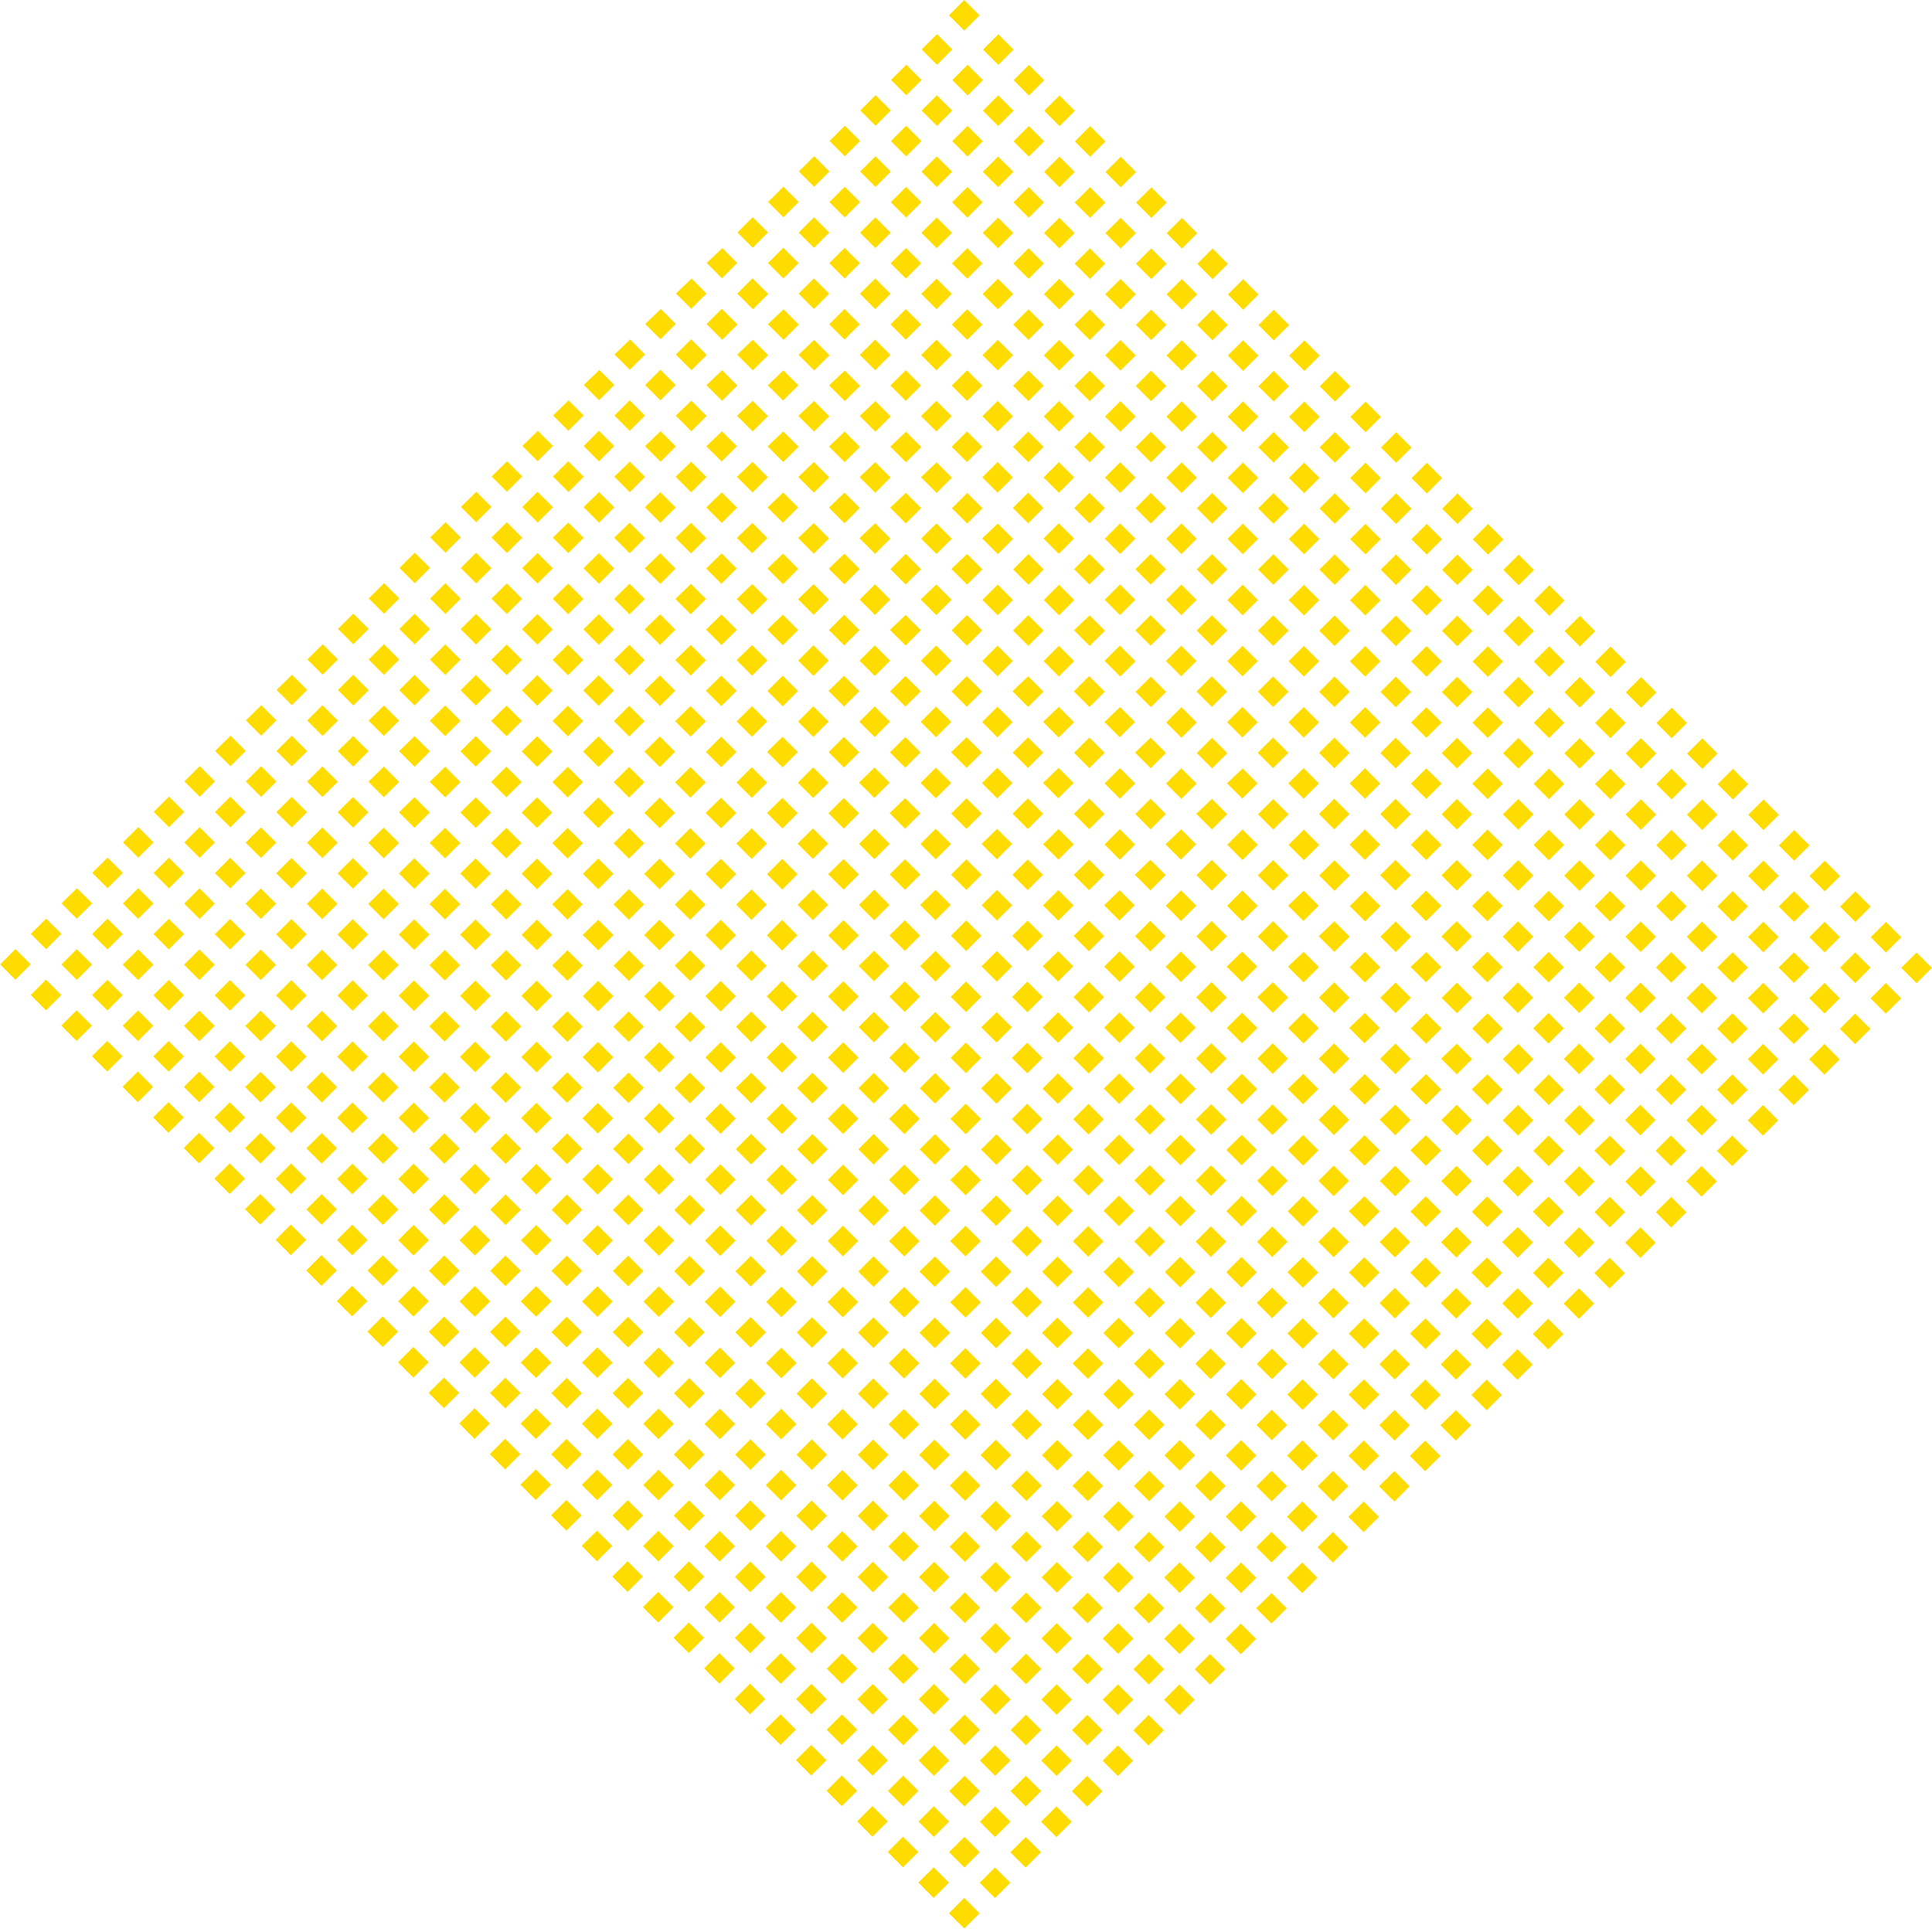 <svg xmlns="http://www.w3.org/2000/svg" viewBox="0 0 607.787 607.787">
  <defs>
    <style>
      .cls-1 {
        fill: #ffdc00;
        fill-rule: evenodd;
      }
    </style>
  </defs>
  <g id="_4" data-name="4" transform="translate(303.349) rotate(45)">
    <path id="Path_53" data-name="Path 53" class="cls-1" d="M0,0H6.809V6.809H0ZM422.191,422.191H429V429h-6.809Zm-13.617,0h6.809V429h-6.809Zm-13.617,0h6.809V429h-6.809Zm-13.617,0h6.809V429h-6.809Zm-13.617,0h6.809V429h-6.809Zm-13.617,0h6.809V429H354.1Zm-13.617,0H347.3V429h-6.809Zm-13.617,0h6.809V429h-6.809Zm-13.617,0h6.809V429h-6.809Zm-13.617,0h6.809V429h-6.809Zm-13.617,0h6.809V429h-6.809Zm-13.617,0h6.809V429H272.4Zm-13.617,0h6.809V429h-6.809Zm-13.617,0h6.809V429h-6.809Zm-13.617,0h6.809V429h-6.809Zm-13.617,0h6.809V429h-6.809Zm-13.617,0h6.809V429h-6.809Zm-13.617,0H197.5V429h-6.809Zm-13.617,0h6.809V429h-6.809Zm-13.617,0h6.809V429h-6.809Zm-13.617,0h6.809V429h-6.809Zm-13.617,0h6.809V429h-6.809Zm-13.617,0h6.809V429h-6.809Zm-13.617,0H115.8V429h-6.809Zm-13.617,0h6.809V429H95.372Zm-13.617,0h6.809V429H81.755Zm-13.617,0h6.809V429H68.137Zm-13.617,0h6.809V429H54.52Zm-13.617,0h6.809V429H40.9Zm-13.617,0h6.809V429H27.285Zm-13.617,0h6.809V429H13.667v-6.809Zm-13.617,0H6.858V429H.05Zm422.191-13.617h6.809v6.809h-6.809Zm-13.617,0h6.809v6.809h-6.809Zm-13.617,0h6.809v6.809h-6.809Zm-13.617,0H388.2v6.809h-6.809Zm-13.617,0h6.809v6.809h-6.809Zm-13.617,0h6.809v6.809h-6.809Zm-13.617,0h6.809v6.809h-6.809Zm-13.617,0h6.809v6.809h-6.809Zm-13.617,0h6.809v6.809H313.3Zm-13.617,0h6.809v6.809h-6.809Zm-13.617,0h6.809v6.809h-6.809Zm-13.617,0h6.809v6.809h-6.809Zm-13.617,0h6.809v6.809h-6.809Zm-13.617,0h6.809v6.809h-6.809Zm-13.617,0h6.809v6.809H231.6Zm-13.617,0h6.809v6.809h-6.809Zm-13.617,0h6.809v6.809h-6.809Zm-13.617,0h6.809v6.809h-6.809Zm-13.617,0h6.809v6.809h-6.809v-6.809Zm-13.617,0h6.809v6.809h-6.809Zm-13.617,0H156.7v6.809h-6.809Zm-13.617,0h6.809v6.809h-6.809Zm-13.617,0h6.809v6.809h-6.809Zm-13.617,0h6.809v6.809h-6.809Zm-13.617,0h6.809v6.809H95.422Zm-13.617,0h6.809v6.809H81.8Zm-13.617,0H75v6.809H68.187Zm-13.617,0h6.809v6.809H54.569Zm-13.617,0h6.809v6.809H40.952Zm-13.617,0h6.809v6.809H27.334Zm-13.617,0h6.809v6.809H13.717v-6.809Zm-13.617,0H6.908v6.809H.1Zm422.191-13.617H429.1v6.809h-6.809Zm-13.617,0h6.809v6.809h-6.809Zm-13.617,0h6.809v6.809h-6.809Zm-13.617,0h6.809v6.809h-6.809Zm-13.617,0h6.809v6.809h-6.809Zm-13.617,0h6.809v6.809H354.2Zm-13.617,0h6.809v6.809h-6.809Zm-13.617,0h6.809v6.809h-6.809Zm-13.617,0h6.809v6.809h-6.809Zm-13.617,0h6.809v6.809h-6.809Zm-13.617,0h6.809v6.809h-6.809Zm-13.617,0h6.809v6.809H272.5Zm-13.617,0h6.809v6.809h-6.809Zm-13.617,0h6.809v6.809h-6.809Zm-13.617,0h6.809v6.809h-6.809Zm-13.617,0h6.809v6.809h-6.809Zm-13.617,0h6.809v6.809h-6.809Zm-13.617,0H197.6v6.809h-6.809Zm-13.617,0h6.809v6.809h-6.809v-6.809Zm-13.617,0h6.809v6.809h-6.809Zm-13.617,0h6.809v6.809h-6.809Zm-13.617,0h6.809v6.809h-6.809Zm-13.617,0h6.809v6.809h-6.809Zm-13.617,0H115.9v6.809h-6.809Zm-13.617,0h6.809v6.809H95.471Zm-13.617,0h6.809v6.809H81.854Zm-13.617,0h6.809v6.809H68.236Zm-13.617,0h6.809v6.809H54.619Zm-13.617,0H47.81v6.809H41Zm-13.617,0h6.809v6.809H27.384Zm-13.617,0h6.809v6.809H13.767v-6.809Zm-13.617,0H6.958v6.809H.149ZM422.34,381.339h6.809v6.809H422.34Zm-13.617,0h6.809v6.809h-6.809Zm-13.617,0h6.809v6.809h-6.809Zm-13.617,0H388.3v6.809h-6.809Zm-13.617,0h6.809v6.809h-6.809Zm-13.617,0h6.809v6.809h-6.809Zm-13.617,0h6.809v6.809h-6.809Zm-13.617,0h6.809v6.809h-6.809Zm-13.617,0h6.809v6.809H313.4Zm-13.617,0h6.809v6.809h-6.809Zm-13.617,0h6.809v6.809h-6.809Zm-13.617,0h6.809v6.809h-6.809Zm-13.617,0h6.809v6.809h-6.809Zm-13.617,0h6.809v6.809h-6.809Zm-13.617,0H238.5v6.809H231.7Zm-13.617,0h6.809v6.809h-6.809Zm-13.617,0h6.809v6.809h-6.809Zm-13.617,0h6.809v6.809h-6.809Zm-13.617,0h6.809v6.809h-6.809Zm-13.617,0h6.809v6.809h-6.809Zm-13.617,0H156.8v6.809h-6.809Zm-13.617,0h6.809v6.809h-6.809Zm-13.617,0h6.809v6.809h-6.809Zm-13.617,0h6.809v6.809h-6.809Zm-13.617,0h6.809v6.809H95.521Zm-13.617,0h6.809v6.809H81.9Zm-13.617,0h6.809v6.809H68.286Zm-13.617,0h6.809v6.809H54.669Zm-13.617,0H47.86v6.809H41.051Zm-13.617,0h6.809v6.809H27.434Zm-13.617,0h6.809v6.809H13.816v-6.809Zm-13.617,0H7.007v6.809H.2ZM422.39,367.721H429.2v6.809H422.39Zm-13.617,0h6.809v6.809h-6.809Zm-13.617,0h6.809v6.809h-6.809Zm-13.617,0h6.809v6.809h-6.809Zm-13.617,0h6.809v6.809H367.92Zm-13.617,0h6.809v6.809H354.3Zm-13.617,0h6.809v6.809h-6.809Zm-13.617,0h6.809v6.809h-6.809Zm-13.617,0h6.809v6.809H313.45Zm-13.617,0h6.809v6.809h-6.809Zm-13.617,0h6.809v6.809h-6.809Zm-13.617,0h6.809v6.809H272.6Zm-13.617,0h6.809v6.809H258.98Zm-13.617,0h6.809v6.809h-6.809Zm-13.617,0h6.809v6.809h-6.809Zm-13.617,0h6.809v6.809h-6.809Zm-13.617,0h6.809v6.809h-6.809Zm-13.617,0H197.7v6.809h-6.809Zm-13.617,0h6.809v6.809h-6.809v-6.809Zm-13.617,0h6.809v6.809h-6.809Zm-13.617,0h6.809v6.809h-6.809Zm-13.617,0h6.809v6.809h-6.809Zm-13.617,0h6.809v6.809h-6.809Zm-13.617,0H116v6.809h-6.809Zm-13.617,0h6.809v6.809H95.571Zm-13.617,0h6.809v6.809H81.953Zm-13.617,0h6.809v6.809H68.336Zm-13.617,0h6.809v6.809H54.718Zm-13.617,0H47.91v6.809H41.1Zm-13.617,0h6.809v6.809H27.483Zm-13.617,0h6.809v6.809H13.866v-6.809Zm-13.617,0H7.057v6.809H.248ZM422.44,354.1h6.809v6.809H422.44Zm-13.617,0h6.809v6.809h-6.809Zm-13.617,0h6.809v6.809H395.2Zm-13.617,0H388.4v6.809h-6.809Zm-13.617,0h6.809v6.809H367.97Zm-13.617,0h6.809v6.809h-6.809Zm-13.617,0h6.809v6.809h-6.809Zm-13.617,0h6.809v6.809h-6.809Zm-13.617,0h6.809v6.809H313.5Zm-13.617,0h6.809v6.809h-6.809Zm-13.617,0h6.809v6.809h-6.809Zm-13.617,0h6.809v6.809h-6.809Zm-13.617,0h6.809v6.809H259.03Zm-13.617,0h6.809v6.809h-6.809Zm-13.617,0H238.6v6.809H231.8Zm-13.617,0h6.809v6.809h-6.809Zm-13.617,0h6.809v6.809H204.56Zm-13.617,0h6.809v6.809h-6.809Zm-13.617,0h6.809v6.809h-6.809V354.1Zm-13.617,0h6.809v6.809h-6.809Zm-13.617,0H156.9v6.809H150.09Zm-13.617,0h6.809v6.809h-6.809Zm-13.617,0h6.809v6.809h-6.809Zm-13.617,0h6.809v6.809h-6.809Zm-13.617,0h6.809v6.809H95.62ZM82,354.1h6.809v6.809H82Zm-13.617,0h6.809v6.809H68.385Zm-13.617,0h6.809v6.809H54.768Zm-13.617,0h6.809v6.809H41.151Zm-13.617,0h6.809v6.809H27.533Zm-13.617,0h6.809v6.809H13.916V354.1ZM.3,354.1H7.107v6.809H.3Zm422.191-13.617H429.3V347.3h-6.809Zm-13.617,0h6.809V347.3h-6.809Zm-13.617,0h6.809V347.3h-6.809Zm-13.617,0h6.809V347.3h-6.809Zm-13.617,0h6.809V347.3H368.02Zm-13.617,0h6.809V347.3H354.4Zm-13.617,0h6.809V347.3h-6.809Zm-13.617,0h6.809V347.3h-6.809Zm-13.617,0h6.809V347.3H313.55Zm-13.617,0h6.809V347.3h-6.809Zm-13.617,0h6.809V347.3h-6.809Zm-13.617,0h6.809V347.3H272.7Zm-13.617,0h6.809V347.3H259.08Zm-13.617,0h6.809V347.3h-6.809Zm-13.617,0h6.809V347.3h-6.809Zm-13.617,0h6.809V347.3h-6.809Zm-13.617,0h6.809V347.3H204.61Zm-13.617,0H197.8V347.3h-6.809Zm-13.617,0h6.809V347.3h-6.809v-6.809Zm-13.617,0h6.809V347.3h-6.809Zm-13.617,0h6.809V347.3H150.14Zm-13.617,0h6.809V347.3h-6.809Zm-13.617,0h6.809V347.3h-6.809Zm-13.617,0H116.1V347.3h-6.809Zm-13.617,0h6.809V347.3H95.67Zm-13.617,0h6.809V347.3H82.053Zm-13.617,0h6.809V347.3H68.435Zm-13.617,0h6.809V347.3H54.818Zm-13.617,0h6.809V347.3H41.2Zm-13.617,0h6.809V347.3H27.583Zm-13.617,0h6.809V347.3H13.965v-6.809Zm-13.617,0H7.157V347.3H.348Zm422.191-13.617h6.809v6.809h-6.809Zm-13.617,0h6.809v6.809h-6.809Zm-13.617,0h6.809v6.809H395.3Zm-13.617,0H388.5v6.809h-6.809Zm-13.617,0h6.809v6.809h-6.809Zm-13.617,0h6.809v6.809h-6.809Zm-13.617,0h6.809v6.809h-6.809Zm-13.617,0h6.809v6.809h-6.809Zm-13.617,0h6.809v6.809H313.6Zm-13.617,0h6.809v6.809h-6.809Zm-13.617,0h6.809v6.809h-6.809Zm-13.617,0h6.809v6.809h-6.809Zm-13.617,0h6.809v6.809h-6.809Zm-13.617,0h6.809v6.809h-6.809Zm-13.617,0H238.7v6.809h-6.809Zm-13.617,0h6.809v6.809h-6.809Zm-13.617,0h6.809v6.809H204.66Zm-13.617,0h6.809v6.809h-6.809Zm-13.617,0h6.809v6.809h-6.809Zm-13.617,0h6.809v6.809h-6.809Zm-13.617,0H157v6.809H150.19Zm-13.617,0h6.809v6.809h-6.809Zm-13.617,0h6.809v6.809h-6.809Zm-13.617,0h6.809v6.809h-6.809Zm-13.617,0h6.809v6.809H95.72Zm-13.617,0h6.809v6.809H82.1Zm-13.617,0h6.809v6.809H68.485Zm-13.617,0h6.809v6.809H54.867Zm-13.617,0h6.809v6.809H41.25Zm-13.617,0h6.809v6.809H27.632Zm-13.617,0h6.809v6.809H14.015v-6.809Zm-13.617,0H7.206v6.809H.4Zm422.191-13.617H429.4v6.809h-6.809Zm-13.617,0h6.809v6.809h-6.809Zm-13.617,0h6.809v6.809h-6.809Zm-13.617,0h6.809v6.809h-6.809Zm-13.617,0h6.809v6.809h-6.809Zm-13.617,0h6.809v6.809H354.5Zm-13.617,0h6.809v6.809h-6.809Zm-13.617,0h6.809v6.809h-6.809Zm-13.617,0h6.809v6.809h-6.809Zm-13.617,0h6.809v6.809h-6.809Zm-13.617,0h6.809v6.809h-6.809Zm-13.617,0h6.809v6.809H272.8Zm-13.617,0h6.809v6.809h-6.809Zm-13.617,0h6.809v6.809h-6.809Zm-13.617,0h6.809v6.809h-6.809Zm-13.617,0h6.809v6.809h-6.809Zm-13.617,0h6.809v6.809h-6.809Zm-13.617,0H197.9v6.809h-6.809Zm-13.617,0h6.809v6.809h-6.809v-6.809Zm-13.617,0h6.809v6.809h-6.809Zm-13.617,0h6.809v6.809h-6.809Zm-13.617,0h6.809v6.809h-6.809Zm-13.617,0h6.809v6.809H123Zm-13.617,0H116.2v6.809h-6.809Zm-13.617,0h6.809v6.809H95.769Zm-13.617,0h6.809v6.809H82.152Zm-13.617,0h6.809v6.809H68.535Zm-13.617,0h6.809v6.809H54.917Zm-13.617,0h6.809v6.809H41.3Zm-13.617,0h6.809v6.809H27.682Zm-13.617,0h6.809v6.809H14.065v-6.809Zm-13.617,0H7.256v6.809H.447Zm422.191-13.617h6.809v6.809h-6.809Zm-13.617,0h6.809v6.809h-6.809Zm-13.617,0h6.809v6.809H395.4Zm-13.617,0h6.809v6.809h-6.809Zm-13.617,0h6.809v6.809h-6.809Zm-13.617,0h6.809v6.809h-6.809Zm-13.617,0h6.809v6.809h-6.809Zm-13.617,0h6.809v6.809h-6.809Zm-13.617,0h6.809v6.809H313.7Zm-13.617,0h6.809v6.809h-6.809Zm-13.617,0h6.809v6.809h-6.809Zm-13.617,0h6.809v6.809h-6.809Zm-13.617,0h6.809v6.809h-6.809Zm-13.617,0h6.809v6.809h-6.809Zm-13.617,0H238.8v6.809h-6.809Zm-13.617,0h6.809v6.809h-6.809Zm-13.617,0h6.809v6.809h-6.809Zm-13.617,0h6.809v6.809h-6.809Zm-13.617,0h6.809v6.809h-6.809v-6.809Zm-13.617,0h6.809v6.809h-6.809Zm-13.617,0H157.1v6.809h-6.809Zm-13.617,0h6.809v6.809h-6.809Zm-13.617,0h6.809v6.809h-6.809Zm-13.617,0h6.809v6.809h-6.809Zm-13.617,0h6.809v6.809H95.819Zm-13.617,0H89.01v6.809H82.2Zm-13.617,0h6.809v6.809H68.584Zm-13.617,0h6.809v6.809H54.967Zm-13.617,0h6.809v6.809H41.349Zm-13.617,0h6.809v6.809H27.732Zm-13.617,0h6.809v6.809H14.114v-6.809Zm-13.617,0H7.306v6.809H.5Zm422.191-13.617H429.5v6.809h-6.809Zm-13.617,0h6.809v6.809h-6.809Zm-13.617,0h6.809v6.809h-6.809Zm-13.617,0h6.809v6.809h-6.809Zm-13.617,0h6.809v6.809h-6.809Zm-13.617,0h6.809v6.809H354.6Zm-13.617,0h6.809v6.809h-6.809Zm-13.617,0h6.809v6.809h-6.809Zm-13.617,0h6.809v6.809h-6.809Zm-13.617,0h6.809v6.809h-6.809Zm-13.617,0h6.809v6.809h-6.809Zm-13.617,0H279.7v6.809H272.9Zm-13.617,0h6.809v6.809h-6.809Zm-13.617,0h6.809v6.809h-6.809Zm-13.617,0h6.809v6.809h-6.809Zm-13.617,0h6.809v6.809h-6.809Zm-13.617,0h6.809v6.809h-6.809Zm-13.617,0H198v6.809h-6.809Zm-13.617,0h6.809v6.809h-6.809Zm-13.617,0h6.809v6.809h-6.809Zm-13.617,0h6.809v6.809h-6.809Zm-13.617,0h6.809v6.809h-6.809Zm-13.617,0h6.809v6.809H123.1Zm-13.617,0H116.3v6.809h-6.809Zm-13.617,0h6.809v6.809H95.869Zm-13.617,0H89.06v6.809H82.251Zm-13.617,0h6.809v6.809H68.634Zm-13.617,0h6.809v6.809H55.016Zm-13.617,0h6.809v6.809H41.4Zm-13.617,0H34.59v6.809H27.781Zm-13.617,0h6.809v6.809H14.164v-6.809Zm-13.617,0H7.355v6.809H.547ZM422.738,272.4h6.809v6.809h-6.809Zm-13.617,0h6.809v6.809H409.12Zm-13.617,0h6.809v6.809H395.5Zm-13.617,0h6.809v6.809h-6.809Zm-13.617,0h6.809v6.809h-6.809Zm-13.617,0h6.809v6.809h-6.809Zm-13.617,0h6.809v6.809h-6.809Zm-13.617,0h6.809v6.809h-6.809Zm-13.617,0h6.809v6.809H313.8Zm-13.617,0h6.809v6.809h-6.809Zm-13.617,0h6.809v6.809h-6.809Zm-13.617,0h6.809v6.809h-6.809Zm-13.617,0h6.809v6.809h-6.809Zm-13.617,0h6.809v6.809h-6.809Zm-13.617,0H238.9v6.809h-6.809Zm-13.617,0h6.809v6.809h-6.809Zm-13.617,0h6.809v6.809h-6.809Zm-13.617,0h6.809v6.809h-6.809Zm-13.617,0h6.809v6.809h-6.809V272.4Zm-13.617,0h6.809v6.809h-6.809Zm-13.617,0H157.2v6.809h-6.809Zm-13.617,0h6.809v6.809h-6.809Zm-13.617,0h6.809v6.809h-6.809Zm-13.617,0h6.809v6.809h-6.809Zm-13.617,0h6.809v6.809H95.919Zm-13.617,0H89.11v6.809H82.3Zm-13.617,0h6.809v6.809H68.684Zm-13.617,0h6.809v6.809H55.066Zm-13.617,0h6.809v6.809H41.449Zm-13.617,0H34.64v6.809H27.831Zm-13.617,0h6.809v6.809H14.214V272.4ZM.6,272.4H7.4v6.809H.6Zm422.191-13.617H429.6v6.809h-6.809Zm-13.617,0h6.809v6.809H409.17Zm-13.617,0h6.809v6.809h-6.809Zm-13.617,0h6.809v6.809h-6.809Zm-13.617,0h6.809v6.809h-6.809Zm-13.617,0h6.809v6.809H354.7Zm-13.617,0h6.809v6.809h-6.809Zm-13.617,0h6.809v6.809h-6.809Zm-13.617,0h6.809v6.809h-6.809Zm-13.617,0h6.809v6.809H300.23Zm-13.617,0h6.809v6.809h-6.809Zm-13.617,0H279.8v6.809H273Zm-13.617,0h6.809v6.809h-6.809Zm-13.617,0h6.809v6.809H245.76Zm-13.617,0h6.809v6.809h-6.809Zm-13.617,0h6.809v6.809h-6.809Zm-13.617,0h6.809v6.809h-6.809Zm-13.617,0H198.1v6.809h-6.809Zm-13.617,0h6.809v6.809h-6.809v-6.809Zm-13.617,0h6.809v6.809h-6.809Zm-13.617,0h6.809v6.809h-6.809Zm-13.617,0h6.809v6.809h-6.809Zm-13.617,0h6.809v6.809H123.2Zm-13.617,0h6.809v6.809h-6.809Zm-13.617,0h6.809v6.809H95.968Zm-13.617,0h6.809v6.809H82.351Zm-13.617,0h6.809v6.809H68.733Zm-13.617,0h6.809v6.809H55.116Zm-13.617,0h6.809v6.809H41.5Zm-13.617,0H34.69v6.809H27.881Zm-13.617,0h6.809v6.809H14.263v-6.809Zm-13.617,0H7.455v6.809H.646Zm422.191-13.617h6.809v6.809h-6.809Zm-13.617,0h6.809v6.809H409.22Zm-13.617,0h6.809v6.809H395.6Zm-13.617,0h6.809v6.809h-6.809Zm-13.617,0h6.809v6.809h-6.809Zm-13.617,0h6.809v6.809H354.75Zm-13.617,0h6.809v6.809h-6.809Zm-13.617,0h6.809v6.809h-6.809Zm-13.617,0h6.809v6.809H313.9Zm-13.617,0h6.809v6.809H300.28Zm-13.617,0h6.809v6.809h-6.809Zm-13.617,0h6.809v6.809h-6.809Zm-13.617,0h6.809v6.809h-6.809Zm-13.617,0h6.809v6.809H245.81Zm-13.617,0H239v6.809h-6.809Zm-13.617,0h6.809v6.809h-6.809Zm-13.617,0h6.809v6.809h-6.809Zm-13.617,0h6.809v6.809H191.34Zm-13.617,0h6.809v6.809h-6.809v-6.809Zm-13.617,0h6.809v6.809h-6.809Zm-13.617,0H157.3v6.809h-6.809Zm-13.617,0h6.809v6.809H136.87Zm-13.617,0h6.809v6.809h-6.809Zm-13.617,0h6.809v6.809h-6.809Zm-13.617,0h6.809v6.809H96.018Zm-13.617,0h6.809v6.809H82.4Zm-13.617,0h6.809v6.809H68.783Zm-13.617,0h6.809v6.809H55.165Zm-13.617,0h6.809v6.809H41.548Zm-13.617,0h6.809v6.809H27.931Zm-13.617,0h6.809v6.809H14.313v-6.809Zm-13.617,0H7.5v6.809H.7Zm422.191-13.617H429.7v6.809h-6.809Zm-13.617,0h6.809v6.809h-6.809Zm-13.617,0h6.809v6.809h-6.809Zm-13.617,0h6.809v6.809h-6.809Zm-13.617,0h6.809v6.809h-6.809Zm-13.617,0h6.809v6.809H354.8Zm-13.617,0h6.809v6.809h-6.809Zm-13.617,0h6.809v6.809h-6.809Zm-13.617,0h6.809v6.809h-6.809Zm-13.617,0h6.809v6.809H300.33Zm-13.617,0h6.809v6.809h-6.809Zm-13.617,0H279.9v6.809h-6.809Zm-13.617,0h6.809v6.809h-6.809Zm-13.617,0h6.809v6.809H245.86Zm-13.617,0h6.809v6.809h-6.809Zm-13.617,0h6.809v6.809h-6.809Zm-13.617,0h6.809v6.809h-6.809Zm-13.617,0H198.2v6.809H191.39Zm-13.617,0h6.809v6.809h-6.809Zm-13.617,0h6.809v6.809h-6.809Zm-13.617,0h6.809v6.809h-6.809Zm-13.617,0h6.809v6.809H136.92Zm-13.617,0h6.809v6.809H123.3Zm-13.617,0h6.809v6.809h-6.809Zm-13.617,0h6.809v6.809H96.068Zm-13.617,0h6.809v6.809H82.45Zm-13.617,0h6.809v6.809H68.833Zm-13.617,0h6.809v6.809H55.215Zm-13.617,0h6.809v6.809H41.6Zm-13.617,0h6.809v6.809H27.98Zm-13.617,0h6.809v6.809H14.363v-6.809Zm-13.617,0H7.554v6.809H.745Zm422.191-13.617h6.809v6.809h-6.809Zm-13.617,0h6.809v6.809h-6.809Zm-13.617,0h6.809v6.809H395.7Zm-13.617,0h6.809v6.809h-6.809Zm-13.617,0h6.809v6.809h-6.809Zm-13.617,0h6.809v6.809h-6.809Zm-13.617,0h6.809v6.809h-6.809Zm-13.617,0h6.809v6.809h-6.809Zm-13.617,0h6.809v6.809H314Zm-13.617,0h6.809v6.809h-6.809Zm-13.617,0h6.809v6.809h-6.809Zm-13.617,0h6.809v6.809h-6.809Zm-13.617,0h6.809v6.809h-6.809Zm-13.617,0h6.809v6.809H245.91Zm-13.617,0H239.1v6.809h-6.809Zm-13.617,0h6.809v6.809h-6.809Zm-13.617,0h6.809v6.809h-6.809Zm-13.617,0h6.809v6.809H191.44Zm-13.617,0h6.809v6.809h-6.809v-6.809Zm-13.617,0h6.809v6.809H164.2Zm-13.617,0H157.4v6.809h-6.809Zm-13.617,0h6.809v6.809H136.97Zm-13.617,0h6.809v6.809h-6.809Zm-13.617,0h6.809v6.809h-6.809Zm-13.617,0h6.809v6.809H96.117Zm-13.617,0h6.809v6.809H82.5Zm-13.617,0h6.809v6.809H68.882Zm-13.617,0h6.809v6.809H55.265Zm-13.617,0h6.809v6.809H41.647Zm-13.617,0h6.809v6.809H28.03Zm-13.617,0h6.809v6.809H14.412v-6.809Zm-13.617,0H7.6v6.809H.795Zm422.191-13.617H429.8v6.809h-6.809Zm-13.617,0h6.809v6.809h-6.809Zm-13.617,0h6.809v6.809h-6.809Zm-13.617,0h6.809v6.809h-6.809Zm-13.617,0h6.809v6.809h-6.809Zm-13.617,0h6.809v6.809H354.9Zm-13.617,0h6.809v6.809h-6.809Zm-13.617,0h6.809v6.809h-6.809Zm-13.617,0h6.809v6.809h-6.809Zm-13.617,0h6.809v6.809h-6.809Zm-13.617,0h6.809v6.809h-6.809Zm-13.617,0H280v6.809h-6.809Zm-13.617,0h6.809v6.809h-6.809Zm-13.617,0h6.809v6.809h-6.809Zm-13.617,0h6.809v6.809h-6.809Zm-13.617,0h6.809v6.809h-6.809Zm-13.617,0h6.809v6.809h-6.809Zm-13.617,0H198.3v6.809h-6.809Zm-13.617,0h6.809v6.809h-6.809v-6.809Zm-13.617,0h6.809v6.809h-6.809Zm-13.617,0h6.809v6.809h-6.809Zm-13.617,0h6.809v6.809h-6.809Zm-13.617,0h6.809v6.809H123.4Zm-13.617,0h6.809v6.809h-6.809Zm-13.617,0h6.809v6.809H96.167Zm-13.617,0h6.809v6.809H82.55Zm-13.617,0h6.809v6.809H68.932Zm-13.617,0h6.809v6.809H55.315Zm-13.617,0h6.809v6.809H41.7Zm-13.617,0h6.809v6.809H28.08Zm-13.617,0h6.809v6.809H14.462v-6.809Zm-13.617,0H7.653v6.809H.845Zm422.191-13.617h6.809V197.5h-6.809Zm-13.617,0h6.809V197.5h-6.809Zm-13.617,0h6.809V197.5H395.8Zm-13.617,0h6.809V197.5h-6.809Zm-13.617,0h6.809V197.5h-6.809Zm-13.617,0h6.809V197.5h-6.809Zm-13.617,0h6.809V197.5h-6.809Zm-13.617,0h6.809V197.5h-6.809Zm-13.617,0H320.9V197.5H314.1Zm-13.617,0h6.809V197.5h-6.809Zm-13.617,0h6.809V197.5h-6.809Zm-13.617,0h6.809V197.5h-6.809Zm-13.617,0h6.809V197.5h-6.809Zm-13.617,0h6.809V197.5h-6.809Zm-13.617,0H239.2V197.5h-6.809Zm-13.617,0h6.809V197.5h-6.809Zm-13.617,0h6.809V197.5h-6.809Zm-13.617,0h6.809V197.5h-6.809Zm-13.617,0h6.809V197.5h-6.809Zm-13.617,0h6.809V197.5H164.3Zm-13.617,0H157.5V197.5h-6.809Zm-13.617,0h6.809V197.5h-6.809Zm-13.617,0h6.809V197.5h-6.809Zm-13.617,0h6.809V197.5h-6.809Zm-13.617,0h6.809V197.5H96.217Zm-13.617,0h6.809V197.5H82.6Zm-13.617,0H75.79V197.5H68.982Zm-13.617,0h6.809V197.5H55.364Zm-13.617,0h6.809V197.5H41.747Zm-13.617,0h6.809V197.5H28.129Zm-13.617,0h6.809V197.5H14.512v-6.809Zm-13.617,0H7.7V197.5H.894Zm422.191-13.617h6.809v6.809h-6.809Zm-13.617,0h6.809v6.809h-6.809Zm-13.617,0h6.809v6.809h-6.809Zm-13.617,0h6.809v6.809h-6.809Zm-13.617,0h6.809v6.809h-6.809Zm-13.617,0h6.809v6.809H355Zm-13.617,0h6.809v6.809h-6.809Zm-13.617,0h6.809v6.809h-6.809Zm-13.617,0h6.809v6.809h-6.809Zm-13.617,0h6.809v6.809h-6.809Zm-13.617,0h6.809v6.809h-6.809Zm-13.617,0H280.1v6.809h-6.809Zm-13.617,0h6.809v6.809h-6.809Zm-13.617,0h6.809v6.809h-6.809Zm-13.617,0h6.809v6.809h-6.809Zm-13.617,0h6.809v6.809h-6.809Zm-13.617,0h6.809v6.809h-6.809Zm-13.617,0H198.4v6.809h-6.809Zm-13.617,0h6.809v6.809h-6.809v-6.809Zm-13.617,0h6.809v6.809h-6.809Zm-13.617,0h6.809v6.809h-6.809Zm-13.617,0h6.809v6.809h-6.809Zm-13.617,0h6.809v6.809H123.5Zm-13.617,0h6.809v6.809h-6.809Zm-13.617,0h6.809v6.809H96.266Zm-13.617,0h6.809v6.809H82.649Zm-13.617,0H75.84v6.809H69.031Zm-13.617,0h6.809v6.809H55.414Zm-13.617,0h6.809v6.809H41.8Zm-13.617,0h6.809v6.809H28.179Zm-13.617,0H21.37v6.809H14.562v-6.809Zm-13.617,0H7.753v6.809H.944Zm422.191-13.617h6.809v6.809h-6.809Zm-13.617,0h6.809v6.809h-6.809Zm-13.617,0h6.809v6.809H395.9Zm-13.617,0h6.809v6.809h-6.809Zm-13.617,0h6.809v6.809h-6.809Zm-13.617,0h6.809v6.809h-6.809Zm-13.617,0h6.809v6.809h-6.809Zm-13.617,0h6.809v6.809h-6.809Zm-13.617,0H321v6.809H314.2Zm-13.617,0h6.809v6.809h-6.809Zm-13.617,0h6.809v6.809h-6.809Zm-13.617,0h6.809v6.809h-6.809Zm-13.617,0h6.809v6.809h-6.809Zm-13.617,0h6.809v6.809h-6.809Zm-13.617,0H239.3v6.809h-6.809Zm-13.617,0h6.809v6.809h-6.809Zm-13.617,0h6.809v6.809h-6.809Zm-13.617,0h6.809v6.809h-6.809Zm-13.617,0h6.809v6.809h-6.809v-6.809Zm-13.617,0h6.809v6.809H164.4Zm-13.617,0h6.809v6.809h-6.809Zm-13.617,0h6.809v6.809h-6.809Zm-13.617,0h6.809v6.809h-6.809Zm-13.617,0h6.809v6.809h-6.809Zm-13.617,0h6.809v6.809H96.316Zm-13.617,0h6.809v6.809H82.7Zm-13.617,0H75.89v6.809H69.081Zm-13.617,0h6.809v6.809H55.464Zm-13.617,0h6.809v6.809H41.846Zm-13.617,0h6.809v6.809H28.229Zm-13.617,0H21.42v6.809H14.611v-6.809Zm-13.617,0H7.8v6.809H.994Zm422.191-13.617h6.809v6.809h-6.809Zm-13.617,0h6.809v6.809h-6.809Zm-13.617,0h6.809v6.809H395.95Zm-13.617,0h6.809v6.809h-6.809Zm-13.617,0h6.809v6.809h-6.809Zm-13.617,0h6.809v6.809H355.1Zm-13.617,0h6.809v6.809H341.48Zm-13.617,0h6.809v6.809h-6.809Zm-13.617,0h6.809v6.809h-6.809Zm-13.617,0h6.809v6.809h-6.809Zm-13.617,0h6.809v6.809H287.01Zm-13.617,0H280.2v6.809h-6.809Zm-13.617,0h6.809v6.809h-6.809Zm-13.617,0h6.809v6.809h-6.809Zm-13.617,0h6.809v6.809H232.54Zm-13.617,0h6.809v6.809h-6.809Zm-13.617,0h6.809v6.809h-6.809Zm-13.617,0H198.5v6.809h-6.809Zm-13.617,0h6.809v6.809h-6.809v-6.809Zm-13.617,0h6.809v6.809h-6.809Zm-13.617,0h6.809v6.809h-6.809Zm-13.617,0h6.809v6.809h-6.809Zm-13.617,0h6.809v6.809H123.6Zm-13.617,0h6.809v6.809h-6.809Zm-13.617,0h6.809v6.809H96.366Zm-13.617,0h6.809v6.809H82.748Zm-13.617,0H75.94v6.809H69.131Zm-13.617,0h6.809v6.809H55.513Zm-13.617,0H48.7v6.809H41.9Zm-13.617,0h6.809v6.809H28.278Zm-13.617,0H21.47v6.809H14.661v-6.809Zm-13.617,0H7.852v6.809H1.043Zm422.191-13.617h6.809v6.809h-6.809Zm-13.617,0h6.809v6.809h-6.809Zm-13.617,0h6.809v6.809H396Zm-13.617,0h6.809v6.809h-6.809Zm-13.617,0h6.809v6.809h-6.809Zm-13.617,0h6.809v6.809h-6.809Zm-13.617,0h6.809v6.809H341.53Zm-13.617,0h6.809v6.809h-6.809Zm-13.617,0H321.1v6.809H314.3Zm-13.617,0h6.809v6.809h-6.809Zm-13.617,0h6.809v6.809H287.06Zm-13.617,0h6.809v6.809h-6.809Zm-13.617,0h6.809v6.809h-6.809Zm-13.617,0h6.809v6.809h-6.809Zm-13.617,0H239.4v6.809H232.59Zm-13.617,0h6.809v6.809h-6.809Zm-13.617,0h6.809v6.809h-6.809Zm-13.617,0h6.809v6.809h-6.809Zm-13.617,0h6.809v6.809H178.12Zm-13.617,0h6.809v6.809H164.5Zm-13.617,0h6.809v6.809h-6.809Zm-13.617,0h6.809v6.809h-6.809Zm-13.617,0h6.809v6.809H123.65Zm-13.617,0h6.809v6.809h-6.809Zm-13.617,0h6.809v6.809H96.415Zm-13.617,0h6.809v6.809H82.8Zm-13.617,0h6.809v6.809H69.18Zm-13.617,0h6.809v6.809H55.563Zm-13.617,0h6.809v6.809H41.946Zm-13.617,0h6.809v6.809H28.328Zm-13.617,0h6.809v6.809H14.711v-6.809Zm-13.617,0H7.9v6.809H1.093Zm422.191-13.617h6.809v6.809h-6.809Zm-13.617,0h6.809v6.809h-6.809Zm-13.617,0h6.809v6.809h-6.809Zm-13.617,0h6.809v6.809h-6.809Zm-13.617,0h6.809v6.809h-6.809Zm-13.617,0h6.809v6.809H355.2Zm-13.617,0h6.809v6.809H341.58Zm-13.617,0h6.809v6.809h-6.809Zm-13.617,0h6.809v6.809h-6.809Zm-13.617,0h6.809v6.809h-6.809Zm-13.617,0h6.809v6.809H287.11Zm-13.617,0H280.3v6.809h-6.809Zm-13.617,0h6.809v6.809h-6.809Zm-13.617,0h6.809v6.809h-6.809Zm-13.617,0h6.809v6.809H232.64Zm-13.617,0h6.809v6.809h-6.809Zm-13.617,0h6.809v6.809H205.4Zm-13.617,0H198.6v6.809h-6.809Zm-13.617,0h6.809v6.809H178.17v-6.809Zm-13.617,0h6.809v6.809h-6.809Zm-13.617,0h6.809v6.809h-6.809Zm-13.617,0h6.809v6.809h-6.809Zm-13.617,0h6.809v6.809H123.7Zm-13.617,0h6.809v6.809h-6.809Zm-13.617,0h6.809v6.809H96.465Zm-13.617,0h6.809v6.809H82.848Zm-13.617,0h6.809v6.809H69.23Zm-13.617,0h6.809v6.809H55.613Zm-13.617,0H48.8v6.809H42Zm-13.617,0h6.809v6.809H28.378Zm-13.617,0h6.809v6.809H14.76v-6.809Zm-13.617,0H7.952v6.809H1.143Zm422.191-13.617h6.809V115.8h-6.809Zm-13.617,0h6.809V115.8h-6.809Zm-13.617,0h6.809V115.8H396.1Zm-13.617,0h6.809V115.8h-6.809Zm-13.617,0h6.809V115.8h-6.809Zm-13.617,0h6.809V115.8h-6.809Zm-13.617,0h6.809V115.8h-6.809Zm-13.617,0h6.809V115.8h-6.809Zm-13.617,0H321.2V115.8h-6.809Zm-13.617,0h6.809V115.8h-6.809Zm-13.617,0h6.809V115.8h-6.809Zm-13.617,0h6.809V115.8h-6.809Zm-13.617,0h6.809V115.8h-6.809Zm-13.617,0h6.809V115.8h-6.809Zm-13.617,0H239.5V115.8H232.69Zm-13.617,0h6.809V115.8h-6.809Zm-13.617,0h6.809V115.8h-6.809Zm-13.617,0h6.809V115.8h-6.809Zm-13.617,0h6.809V115.8H178.22v-6.809Zm-13.617,0h6.809V115.8H164.6Zm-13.617,0h6.809V115.8h-6.809Zm-13.617,0h6.809V115.8h-6.809Zm-13.617,0h6.809V115.8H123.75Zm-13.617,0h6.809V115.8h-6.809Zm-13.617,0h6.809V115.8H96.515Zm-13.617,0h6.809V115.8H82.9Zm-13.617,0h6.809V115.8H69.28Zm-13.617,0h6.809V115.8H55.662Zm-13.617,0h6.809V115.8H42.045Zm-13.617,0h6.809V115.8H28.427Zm-13.617,0h6.809V115.8H14.81v-6.809Zm-13.617,0H8V115.8H1.192ZM423.384,95.372h6.809v6.809h-6.809Zm-13.617,0h6.809v6.809h-6.809Zm-13.617,0h6.809v6.809h-6.809Zm-13.617,0h6.809v6.809h-6.809Zm-13.617,0h6.809v6.809h-6.809Zm-13.617,0h6.809v6.809H355.3Zm-13.617,0h6.809v6.809h-6.809Zm-13.617,0h6.809v6.809h-6.809Zm-13.617,0h6.809v6.809h-6.809Zm-13.617,0h6.809v6.809h-6.809Zm-13.617,0h6.809v6.809h-6.809Zm-13.617,0H280.4v6.809h-6.809Zm-13.617,0h6.809v6.809h-6.809Zm-13.617,0h6.809v6.809h-6.809Zm-13.617,0h6.809v6.809h-6.809Zm-13.617,0h6.809v6.809h-6.809Zm-13.617,0h6.809v6.809H205.5Zm-13.617,0H198.7v6.809h-6.809Zm-13.617,0h6.809v6.809h-6.809Zm-13.617,0h6.809v6.809h-6.809Zm-13.617,0h6.809v6.809h-6.809Zm-13.617,0h6.809v6.809h-6.809Zm-13.617,0h6.809v6.809H123.8Zm-13.617,0h6.809v6.809h-6.809Zm-13.617,0h6.809v6.809H96.564Zm-13.617,0h6.809v6.809H82.947Zm-13.617,0h6.809v6.809H69.33Zm-13.617,0h6.809v6.809H55.712Zm-13.617,0H48.9v6.809H42.095Zm-13.617,0h6.809v6.809H28.477Zm-13.617,0h6.809v6.809H14.86V95.372Zm-13.617,0H8.051v6.809H1.242ZM423.433,81.755h6.809v6.809h-6.809Zm-13.617,0h6.809v6.809h-6.809Zm-13.617,0h6.809v6.809H396.2Zm-13.617,0h6.809v6.809h-6.809Zm-13.617,0h6.809v6.809h-6.809Zm-13.617,0h6.809v6.809h-6.809Zm-13.617,0h6.809v6.809h-6.809Zm-13.617,0h6.809v6.809h-6.809Zm-13.617,0H321.3v6.809h-6.809Zm-13.617,0h6.809v6.809h-6.809Zm-13.617,0h6.809v6.809h-6.809Zm-13.617,0h6.809v6.809h-6.809Zm-13.617,0h6.809v6.809h-6.809Zm-13.617,0h6.809v6.809h-6.809Zm-13.617,0H239.6v6.809h-6.809Zm-13.617,0h6.809v6.809h-6.809Zm-13.617,0h6.809v6.809h-6.809Zm-13.617,0h6.809v6.809h-6.809Zm-13.617,0h6.809v6.809h-6.809V81.755Zm-13.617,0h6.809v6.809H164.7Zm-13.617,0h6.809v6.809h-6.809Zm-13.617,0h6.809v6.809h-6.809Zm-13.617,0h6.809v6.809h-6.809Zm-13.617,0h6.809v6.809h-6.809Zm-13.617,0h6.809v6.809H96.614ZM83,81.755h6.809v6.809H83Zm-13.617,0h6.809v6.809H69.379Zm-13.617,0H62.57v6.809H55.762Zm-13.617,0h6.809v6.809H42.144Zm-13.617,0h6.809v6.809H28.527Zm-13.617,0h6.809v6.809H14.909V81.755Zm-13.617,0H8.1v6.809H1.292ZM423.483,68.137h6.809v6.809h-6.809Zm-13.617,0h6.809v6.809h-6.809Zm-13.617,0h6.809v6.809h-6.809Zm-13.617,0h6.809v6.809h-6.809Zm-13.617,0h6.809v6.809h-6.809Zm-13.617,0H362.2v6.809H355.4Zm-13.617,0h6.809v6.809h-6.809Zm-13.617,0h6.809v6.809h-6.809Zm-13.617,0h6.809v6.809h-6.809Zm-13.617,0h6.809v6.809h-6.809Zm-13.617,0h6.809v6.809h-6.809Zm-13.617,0H280.5v6.809h-6.809Zm-13.617,0h6.809v6.809h-6.809Zm-13.617,0h6.809v6.809h-6.809Zm-13.617,0h6.809v6.809h-6.809Zm-13.617,0h6.809v6.809h-6.809Zm-13.617,0h6.809v6.809H205.6Zm-13.617,0h6.809v6.809h-6.809Zm-13.617,0h6.809v6.809h-6.809V68.137Zm-13.617,0h6.809v6.809h-6.809Zm-13.617,0h6.809v6.809h-6.809Zm-13.617,0h6.809v6.809h-6.809Zm-13.617,0h6.809v6.809H123.9Zm-13.617,0h6.809v6.809h-6.809Zm-13.617,0h6.809v6.809H96.664Zm-13.617,0h6.809v6.809H83.046Zm-13.617,0h6.809v6.809H69.429Zm-13.617,0H62.62v6.809H55.811Zm-13.617,0H49v6.809H42.194Zm-13.617,0h6.809v6.809H28.576Zm-13.617,0h6.809v6.809H14.959V68.137Zm-13.617,0H8.15v6.809H1.342ZM423.533,54.52h6.809v6.809h-6.809Zm-13.617,0h6.809v6.809h-6.809Zm-13.617,0h6.809v6.809H396.3Zm-13.617,0h6.809v6.809H382.68Zm-13.617,0h6.809v6.809h-6.809Zm-13.617,0h6.809v6.809h-6.809Zm-13.617,0h6.809v6.809h-6.809Zm-13.617,0h6.809v6.809h-6.809Zm-13.617,0H321.4v6.809h-6.809Zm-13.617,0h6.809v6.809h-6.809Zm-13.617,0h6.809v6.809h-6.809Zm-13.617,0h6.809v6.809h-6.809Zm-13.617,0h6.809v6.809h-6.809Zm-13.617,0h6.809v6.809h-6.809Zm-13.617,0H239.7v6.809h-6.809Zm-13.617,0h6.809v6.809h-6.809Zm-13.617,0h6.809v6.809h-6.809Zm-13.617,0h6.809v6.809h-6.809Zm-13.617,0h6.809v6.809h-6.809Zm-13.617,0h6.809v6.809H164.8Zm-13.617,0h6.809v6.809h-6.809Zm-13.617,0h6.809v6.809h-6.809Zm-13.617,0h6.809v6.809h-6.809Zm-13.617,0h6.809v6.809h-6.809Zm-13.617,0h6.809v6.809H96.714Zm-13.617,0H89.9v6.809H83.1Zm-13.617,0h6.809v6.809H69.479Zm-13.617,0H62.67v6.809H55.861Zm-13.617,0h6.809v6.809H42.244Zm-13.617,0h6.809v6.809H28.626Zm-13.617,0h6.809v6.809H15.009V54.52Zm-13.617,0H8.2v6.809H1.391ZM423.583,40.9h6.809v6.809h-6.809Zm-13.617,0h6.809v6.809h-6.809Zm-13.617,0h6.809v6.809h-6.809Zm-13.617,0h6.809v6.809H382.73Zm-13.617,0h6.809v6.809h-6.809Zm-13.617,0H362.3v6.809H355.5Zm-13.617,0h6.809v6.809h-6.809Zm-13.617,0h6.809v6.809H328.26Zm-13.617,0h6.809v6.809h-6.809Zm-13.617,0h6.809v6.809h-6.809Zm-13.617,0h6.809v6.809h-6.809Zm-13.617,0H280.6v6.809H273.79Zm-13.617,0h6.809v6.809h-6.809Zm-13.617,0h6.809v6.809h-6.809Zm-13.617,0h6.809v6.809h-6.809Zm-13.617,0h6.809v6.809H219.32Zm-13.617,0h6.809v6.809H205.7Zm-13.617,0h6.809v6.809h-6.809Zm-13.617,0h6.809v6.809h-6.809V40.9Zm-13.617,0h6.809v6.809h-6.809Zm-13.617,0h6.809v6.809h-6.809Zm-13.617,0h6.809v6.809h-6.809ZM124,40.9h6.809v6.809H124Zm-13.617,0h6.809v6.809h-6.809Zm-13.617,0h6.809v6.809H96.763Zm-13.617,0h6.809v6.809H83.146Zm-13.617,0h6.809v6.809H69.528Zm-13.617,0H62.72v6.809H55.911Zm-13.617,0H49.1v6.809H42.293Zm-13.617,0h6.809v6.809H28.676Zm-13.617,0h6.809v6.809H15.058V40.9Zm-13.617,0H8.25v6.809H1.441ZM423.632,27.285h6.809v6.809h-6.809Zm-13.617,0h6.809v6.809h-6.809Zm-13.617,0h6.809v6.809H396.4Zm-13.617,0h6.809v6.809H382.78Zm-13.617,0h6.809v6.809h-6.809Zm-13.617,0h6.809v6.809h-6.809Zm-13.617,0h6.809v6.809h-6.809Zm-13.617,0h6.809v6.809H328.31Zm-13.617,0H321.5v6.809h-6.809Zm-13.617,0h6.809v6.809h-6.809Zm-13.617,0h6.809v6.809h-6.809Zm-13.617,0h6.809v6.809H273.84Zm-13.617,0h6.809v6.809h-6.809Zm-13.617,0h6.809v6.809h-6.809Zm-13.617,0H239.8v6.809h-6.809Zm-13.617,0h6.809v6.809H219.37Zm-13.617,0h6.809v6.809h-6.809Zm-13.617,0h6.809v6.809h-6.809Zm-13.617,0h6.809v6.809h-6.809V27.285Zm-13.617,0h6.809v6.809H164.9Zm-13.617,0h6.809v6.809h-6.809Zm-13.617,0h6.809v6.809h-6.809Zm-13.617,0h6.809v6.809h-6.809Zm-13.617,0h6.809v6.809H110.43Zm-13.617,0h6.809v6.809H96.813Zm-13.617,0H90v6.809H83.2Zm-13.617,0h6.809v6.809H69.578Zm-13.617,0h6.809v6.809H55.96Zm-13.617,0h6.809v6.809H42.343Zm-13.617,0h6.809v6.809H28.726Zm-13.617,0h6.809v6.809H15.108V27.285Zm-13.617,0H8.3v6.809H1.491ZM423.682,13.667h6.809v6.809h-6.809V13.667Zm-13.617,0h6.809v6.809h-6.809V13.667Zm-13.617,0h6.809v6.809h-6.809V13.667Zm-13.617,0h6.809v6.809H382.83V13.667Zm-13.617,0h6.809v6.809h-6.809V13.667Zm-13.617,0H362.4v6.809h-6.809V13.667Zm-13.617,0h6.809v6.809h-6.809V13.667Zm-13.617,0h6.809v6.809H328.36V13.667Zm-13.617,0h6.809v6.809h-6.809V13.667Zm-13.617,0h6.809v6.809h-6.809V13.667Zm-13.617,0h6.809v6.809h-6.809V13.667Zm-13.617,0H280.7v6.809H273.89V13.667Zm-13.617,0h6.809v6.809h-6.809V13.667Zm-13.617,0h6.809v6.809h-6.809V13.667Zm-13.617,0h6.809v6.809h-6.809V13.667Zm-13.617,0h6.809v6.809H219.42V13.667Zm-13.617,0h6.809v6.809H205.8V13.667Zm-13.617,0h6.809v6.809h-6.809V13.667Zm-13.617,0h6.809v6.809h-6.809V13.667Zm-13.617,0h6.809v6.809H164.95V13.667Zm-13.617,0h6.809v6.809h-6.809V13.667Zm-13.617,0h6.809v6.809h-6.809V13.667Zm-13.617,0h6.809v6.809H124.1V13.667Zm-13.617,0h6.809v6.809H110.48V13.667Zm-13.617,0h6.809v6.809H96.863V13.667Zm-13.617,0h6.809v6.809H83.245V13.667Zm-13.617,0h6.809v6.809H69.628V13.667Zm-13.617,0h6.809v6.809H56.01V13.667Zm-13.617,0H49.2v6.809H42.393V13.667Zm-13.617,0h6.809v6.809H28.775V13.667Zm-13.617,0h6.809v6.809H15.158V13.667Zm-13.617,0H8.349v6.809H1.54V13.667ZM423.732.05h6.809V6.858h-6.809Zm-13.617,0h6.809V6.858h-6.809ZM396.5.05h6.809V6.858H396.5Zm-13.617,0h6.809V6.858h-6.809Zm-13.617,0h6.809V6.858h-6.809Zm-13.617,0h6.809V6.858h-6.809Zm-13.617,0h6.809V6.858h-6.809Zm-13.617,0h6.809V6.858h-6.809Zm-13.617,0H321.6V6.858h-6.809Zm-13.617,0h6.809V6.858h-6.809Zm-13.617,0h6.809V6.858h-6.809Zm-13.617,0h6.809V6.858h-6.809Zm-13.617,0h6.809V6.858h-6.809ZM246.7.05h6.809V6.858H246.7Zm-13.617,0H239.9V6.858h-6.809ZM219.47.05h6.809V6.858H219.47Zm-13.617,0h6.809V6.858h-6.809Zm-13.617,0h6.809V6.858h-6.809Zm-13.617,0h6.809V6.858h-6.809ZM165,.05h6.809V6.858H165Zm-13.617,0h6.809V6.858h-6.809Zm-13.617,0h6.809V6.858h-6.809Zm-13.617,0h6.809V6.858h-6.809ZM110.53.05h6.809V6.858H110.53ZM96.912.05h6.809V6.858H96.912ZM83.295.05H90.1V6.858H83.295ZM69.677.05h6.809V6.858H69.677ZM56.06.05h6.809V6.858H56.06ZM42.442.05h6.809V6.858H42.442ZM28.825.05h6.809V6.858H28.825ZM15.207.05h6.809V6.858H15.207V.05Z"/>
  </g>
</svg>
